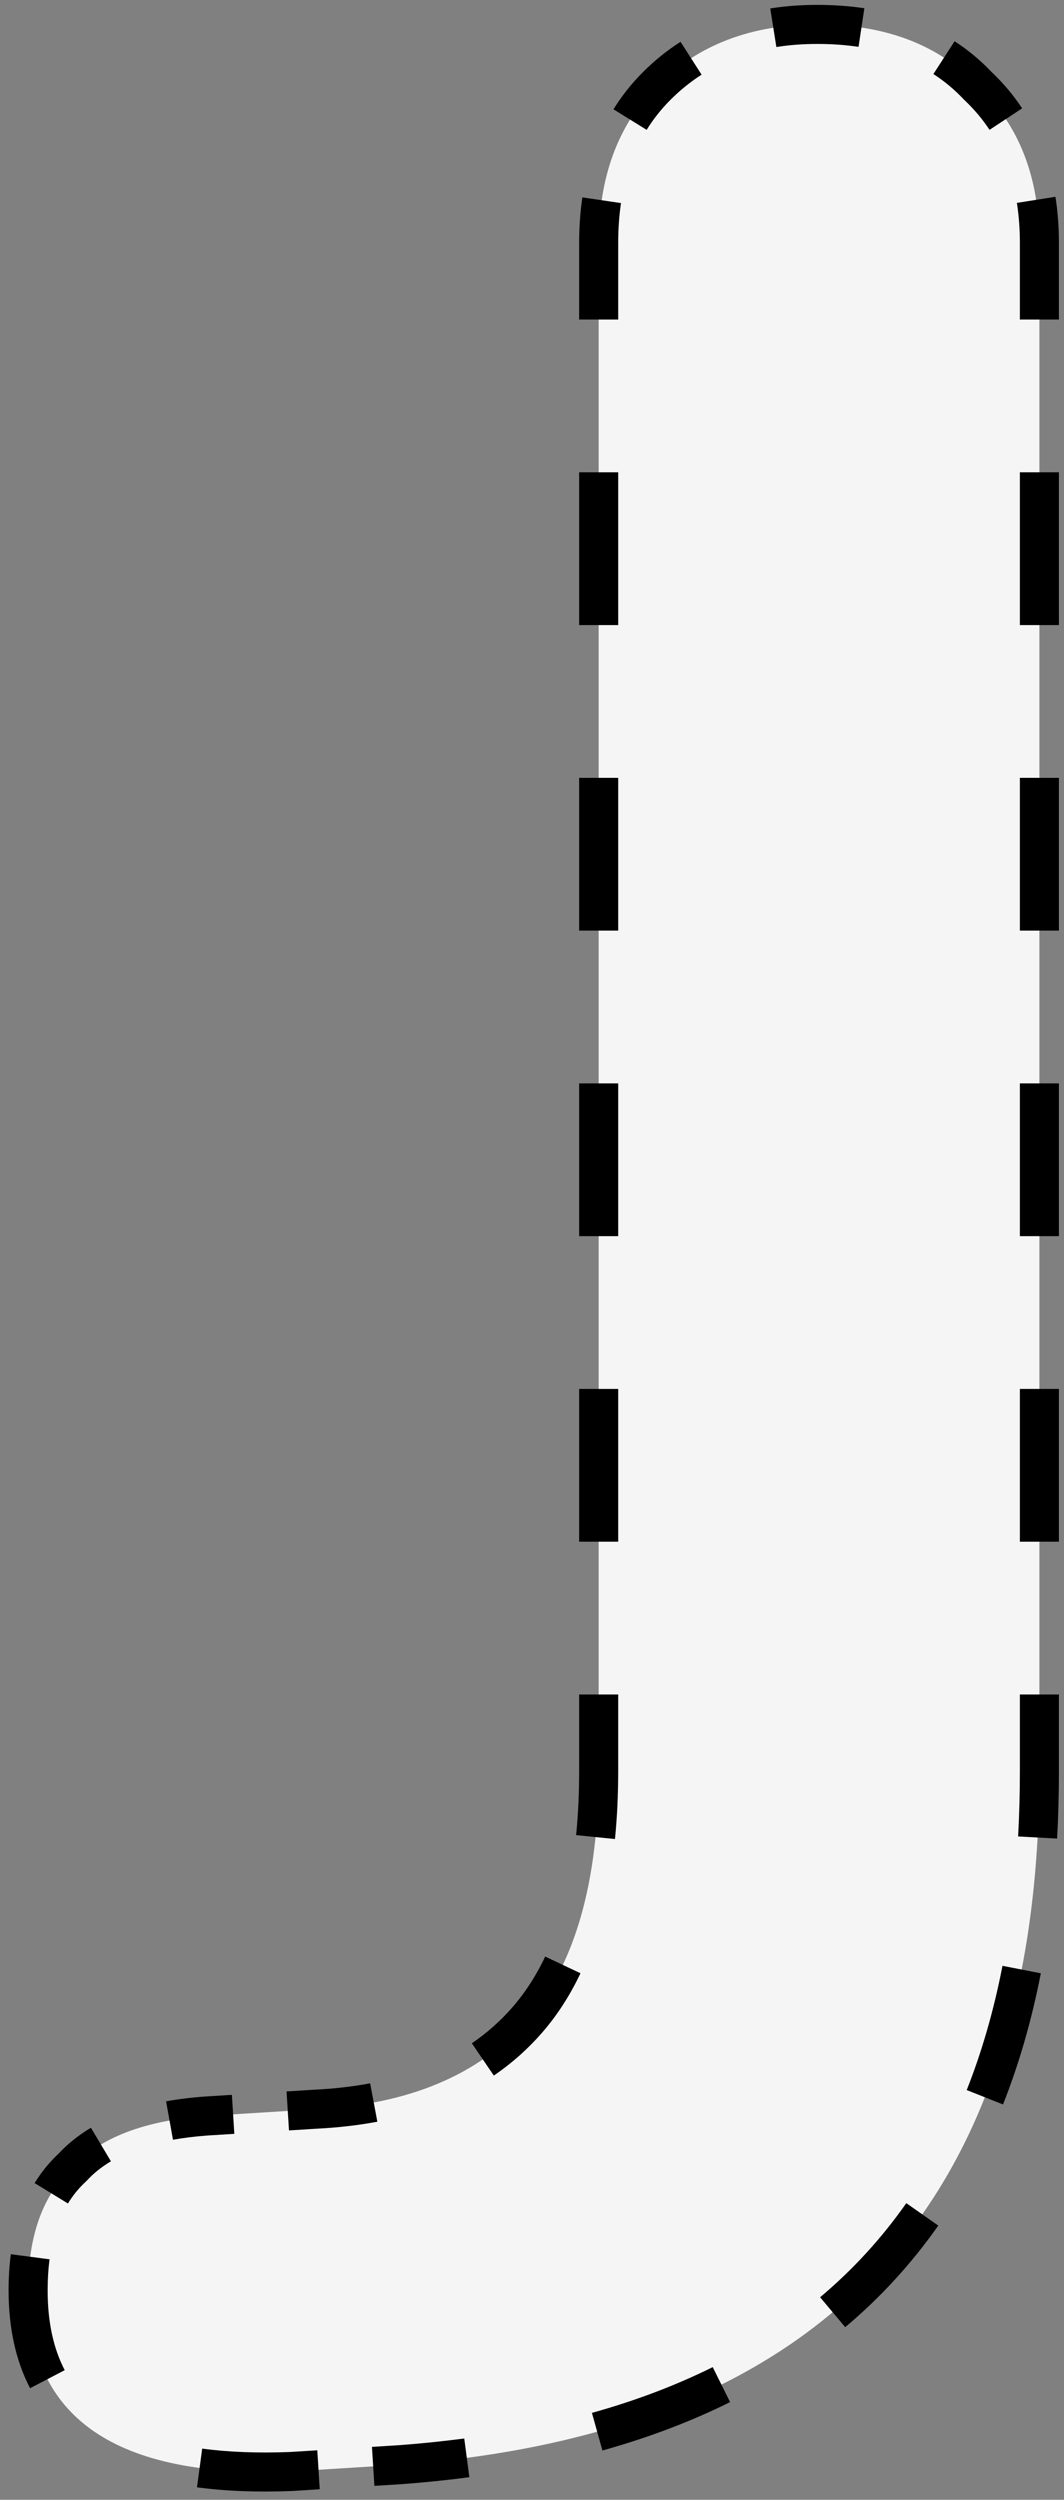 <svg width="109" height="256" viewBox="0 0 109 256" fill="none" xmlns="http://www.w3.org/2000/svg">
<rect x="0" y="0" width="109" height="256" fill="#808080" stroke="none"/>
<path d="M29.83 253.1C11.864 253.8 2.88 247.617 2.88 234.55C2.88 228.95 4.397 224.75 7.43 221.95C10.23 218.917 14.78 217.167 21.08 216.7L32.28 216C41.847 215.533 49.08 212.5 53.98 206.9C58.88 201.3 61.33 192.783 61.33 181.35V24.9C61.33 18.133 63.314 12.767 67.28 8.8C71.48 4.6 76.964 2.5 83.73 2.5C90.73 2.5 96.214 4.6 100.18 8.8C104.38 12.767 106.48 18.133 106.48 24.9V181.35C106.48 225.45 84.664 249.133 41.03 252.4L29.83 253.1Z" fill="#F5F5F5"/>
<path d="M29.83 253.1L29.869 254.099L29.881 254.099L29.893 254.098L29.83 253.1ZM7.43 221.95L8.109 222.685L8.138 222.658L8.165 222.628L7.43 221.95ZM21.08 216.7L21.018 215.702L21.006 215.703L21.08 216.7ZM32.28 216L32.231 215.001L32.218 215.002L32.28 216ZM53.98 206.9L53.228 206.241L53.228 206.241L53.98 206.9ZM67.28 8.8L66.573 8.093L66.573 8.093L67.28 8.8ZM100.18 8.8L99.453 9.487L99.473 9.507L99.494 9.527L100.18 8.8ZM41.03 252.4L41.093 253.398L41.105 253.397L41.03 252.4ZM29.791 252.101C26.375 252.234 23.307 252.114 20.581 251.747L20.314 253.729C23.177 254.115 26.363 254.236 29.869 254.099L29.791 252.101ZM5.742 243.186C4.516 240.831 3.88 237.964 3.88 234.55H1.88C1.88 238.21 2.562 241.409 3.968 244.11L5.742 243.186ZM3.88 234.55C3.88 233.376 3.949 232.273 4.085 231.24L2.102 230.979C1.954 232.108 1.88 233.299 1.88 234.55H3.88ZM6.105 225.132C6.666 224.215 7.334 223.4 8.109 222.685L6.752 221.215C5.84 222.057 5.055 223.016 4.399 224.088L6.105 225.132ZM8.165 222.628C8.915 221.816 9.808 221.098 10.851 220.475L9.826 218.757C8.631 219.471 7.585 220.308 6.695 221.272L8.165 222.628ZM17.544 218.144C18.668 217.941 19.871 217.792 21.154 217.697L21.006 215.703C19.662 215.802 18.389 215.959 17.19 216.175L17.544 218.144ZM21.143 217.698L23.943 217.523L23.818 215.527L21.018 215.702L21.143 217.698ZM29.543 217.173L32.343 216.998L32.218 215.002L29.418 215.177L29.543 217.173ZM32.329 216.999C34.487 216.894 36.535 216.66 38.472 216.296L38.103 214.33C36.264 214.676 34.307 214.9 32.232 215.001L32.329 216.999ZM50.026 211.727C51.774 210.536 53.344 209.146 54.733 207.559L53.228 206.241C51.951 207.701 50.509 208.978 48.9 210.074L50.026 211.727ZM54.733 207.559C56.236 205.841 57.511 203.869 58.563 201.649L56.755 200.793C55.776 202.86 54.599 204.674 53.228 206.241L54.733 207.559ZM62.005 188.23C62.222 186.061 62.33 183.767 62.33 181.35H60.33C60.33 183.708 60.225 185.934 60.015 188.031L62.005 188.23ZM62.33 181.35V173.527H60.33V181.35H62.33ZM62.33 157.882V142.237H60.33V157.882H62.33ZM62.33 126.592V110.947H60.33V126.592H62.33ZM62.33 95.302V79.657H60.33V95.302H62.33ZM62.33 64.013V48.367H60.33V64.013H62.33ZM62.33 32.722V24.9H60.33V32.722H62.33ZM62.33 24.9C62.33 23.407 62.43 21.991 62.627 20.65L60.648 20.359C60.436 21.805 60.33 23.318 60.33 24.9H62.33ZM65.396 12.773C66.127 11.592 66.991 10.504 67.987 9.507L66.573 8.093C65.469 9.197 64.509 10.406 63.696 11.72L65.396 12.773ZM67.987 9.507C69.024 8.471 70.14 7.571 71.335 6.805L70.256 5.121C68.936 5.966 67.709 6.957 66.573 8.093L67.987 9.507ZM79.377 3.828C80.755 3.61 82.206 3.5 83.73 3.5V1.5C82.11 1.5 80.555 1.617 79.065 1.852L79.377 3.828ZM83.73 3.5C85.269 3.5 86.726 3.604 88.101 3.812L88.399 1.834C86.916 1.611 85.36 1.5 83.73 1.5V3.5ZM96.163 6.742C97.359 7.516 98.456 8.43 99.453 9.487L100.907 8.113C99.802 6.943 98.582 5.926 97.249 5.063L96.163 6.742ZM99.494 9.527C100.537 10.512 101.441 11.585 102.208 12.747L103.877 11.645C103.023 10.352 102.019 9.161 100.867 8.073L99.494 9.527ZM105.161 20.62C105.373 21.969 105.48 23.395 105.48 24.9H107.48C107.48 23.301 107.366 21.77 107.137 20.31L105.161 20.62ZM105.48 24.9V32.722H107.48V24.9H105.48ZM105.48 48.367V64.013H107.48V48.367H105.48ZM105.48 79.657V95.302H107.48V79.657H105.48ZM105.48 110.947V126.592H107.48V110.947H105.48ZM105.48 142.237V157.882H107.48V142.237H105.48ZM105.48 173.527V181.35H107.48V173.527H105.48ZM105.48 181.35C105.48 183.665 105.42 185.921 105.299 188.12L107.296 188.23C107.419 185.993 107.48 183.7 107.48 181.35H105.48ZM103.681 201.506C102.779 206.132 101.539 210.432 99.963 214.407L101.823 215.144C103.448 211.044 104.721 206.624 105.644 201.889L103.681 201.506ZM93.663 226.193C91.084 229.867 88.083 233.143 84.657 236.024L85.945 237.555C89.503 234.562 92.622 231.157 95.3 227.342L93.663 226.193ZM73.459 243.306C69.627 245.21 65.444 246.795 60.908 248.061L61.445 249.987C66.091 248.691 70.394 247.062 74.348 245.097L73.459 243.306ZM47.691 250.712C45.509 251 43.264 251.23 40.956 251.403L41.105 253.397C43.449 253.222 45.731 252.988 47.952 252.695L47.691 250.712ZM40.968 251.402L38.168 251.577L38.293 253.573L41.093 253.398L40.968 251.402ZM32.568 251.927L29.768 252.102L29.893 254.098L32.693 253.923L32.568 251.927ZM29.83 253.1L29.908 255.098L29.932 255.098L29.955 255.096L29.83 253.1ZM7.43 221.95L8.787 223.42L8.846 223.365L8.9 223.307L7.43 221.95ZM21.08 216.7L20.956 214.704L20.944 214.705L20.933 214.705L21.08 216.7ZM32.28 216L32.183 214.002L32.169 214.003L32.156 214.004L32.28 216ZM53.98 206.9L52.475 205.583L52.475 205.583L53.98 206.9ZM67.28 8.8L65.866 7.386L65.866 7.386L67.28 8.8ZM100.18 8.8L98.726 10.173L98.766 10.215L98.807 10.254L100.18 8.8ZM41.03 252.4L41.155 254.396L41.167 254.395L41.18 254.394L41.03 252.4ZM29.752 251.102C26.382 251.233 23.372 251.114 20.714 250.756L20.181 254.72C23.111 255.115 26.357 255.237 29.908 255.098L29.752 251.102ZM6.629 242.724C5.493 240.542 4.88 237.842 4.88 234.55H0.88C0.88 238.333 1.585 241.698 3.081 244.572L6.629 242.724ZM4.88 234.55C4.88 233.415 4.947 232.356 5.077 231.37L1.111 230.849C0.956 232.025 0.88 233.26 0.88 234.55H4.88ZM6.958 225.654C7.472 224.814 8.081 224.071 8.787 223.42L6.074 220.48C5.093 221.386 4.25 222.417 3.546 223.566L6.958 225.654ZM8.9 223.307C9.579 222.57 10.396 221.911 11.364 221.334L9.314 217.899C8.043 218.657 6.92 219.554 5.961 220.593L8.9 223.307ZM17.721 219.128C18.807 218.932 19.975 218.787 21.228 218.695L20.933 214.705C19.557 214.807 18.25 214.968 17.013 215.191L17.721 219.128ZM21.205 218.696L24.005 218.521L23.756 214.529L20.956 214.704L21.205 218.696ZM29.605 218.171L32.405 217.996L32.156 214.004L29.355 214.179L29.605 218.171ZM32.378 217.998C34.576 217.89 36.67 217.652 38.657 217.279L37.918 213.348C36.129 213.684 34.218 213.903 32.183 214.002L32.378 217.998ZM50.589 212.553C52.407 211.315 54.04 209.868 55.485 208.217L52.475 205.583C51.254 206.979 49.876 208.199 48.337 209.248L50.589 212.553ZM55.485 208.217C57.054 206.424 58.379 204.373 59.467 202.077L55.852 200.365C54.908 202.356 53.78 204.091 52.475 205.583L55.485 208.217ZM63 188.33C63.221 186.124 63.33 183.797 63.33 181.35H59.33C59.33 183.678 59.226 185.871 59.02 187.931L63 188.33ZM63.33 181.35V173.527H59.33V181.35H63.33ZM63.33 157.882V142.237H59.33V157.882H63.33ZM63.33 126.592V110.947H59.33V126.592H63.33ZM63.33 95.302V79.657H59.33V95.302H63.33ZM63.33 64.013V48.367H59.33V64.013H63.33ZM63.33 32.722V24.9H59.33V32.722H63.33ZM63.33 24.9C63.33 23.451 63.427 22.084 63.616 20.796L59.659 20.214C59.438 21.711 59.33 23.274 59.33 24.9H63.33ZM66.246 13.299C66.936 12.185 67.751 11.157 68.695 10.214L65.866 7.386C64.708 8.544 63.7 9.814 62.846 11.193L66.246 13.299ZM68.695 10.214C69.681 9.227 70.741 8.373 71.874 7.648L69.717 4.279C68.335 5.164 67.051 6.201 65.866 7.386L68.695 10.214ZM79.534 4.816C80.856 4.606 82.254 4.5 83.73 4.5V0.5C82.062 0.5 80.454 0.62 78.909 0.865L79.534 4.816ZM83.73 4.5C85.224 4.5 86.631 4.601 87.952 4.8L88.548 0.845C87.011 0.614 85.405 0.5 83.73 0.5V4.5ZM95.62 7.582C96.748 8.312 97.783 9.174 98.726 10.173L101.634 7.427C100.475 6.199 99.194 5.13 97.793 4.224L95.62 7.582ZM98.807 10.254C99.796 11.188 100.65 12.202 101.373 13.298L104.711 11.094C103.814 9.735 102.76 8.485 101.554 7.346L98.807 10.254ZM104.173 20.776C104.377 22.069 104.48 23.443 104.48 24.9H108.48C108.48 23.253 108.363 21.671 108.125 20.154L104.173 20.776ZM104.48 24.9V32.722H108.48V24.9H104.48ZM104.48 48.367V64.013H108.48V48.367H104.48ZM104.48 79.657V95.302H108.48V79.657H104.48ZM104.48 110.947V126.592H108.48V110.947H104.48ZM104.48 142.237V157.882H108.48V142.237H104.48ZM104.48 173.527V181.35H108.48V173.527H104.48ZM104.48 181.35C104.48 183.647 104.42 185.886 104.3 188.065L108.294 188.285C108.418 186.029 108.48 183.717 108.48 181.35H104.48ZM102.699 201.314C101.808 205.886 100.584 210.126 99.034 214.039L102.752 215.513C104.402 211.35 105.691 206.871 106.626 202.08L102.699 201.314ZM92.845 225.619C90.316 229.222 87.373 232.434 84.014 235.258L86.588 238.32C90.213 235.272 93.391 231.803 96.119 227.917L92.845 225.619ZM73.014 242.411C69.243 244.284 65.12 245.848 60.639 247.098L61.714 250.951C66.415 249.639 70.777 247.988 74.793 245.993L73.014 242.411ZM47.56 249.721C45.398 250.006 43.171 250.234 40.881 250.406L41.18 254.394C43.541 254.218 45.842 253.982 48.083 253.686L47.56 249.721ZM40.906 250.404L38.105 250.579L38.355 254.571L41.155 254.396L40.906 250.404ZM32.505 250.929L29.706 251.104L29.955 255.096L32.755 254.921L32.505 250.929Z" fill="black"/>
</svg>
